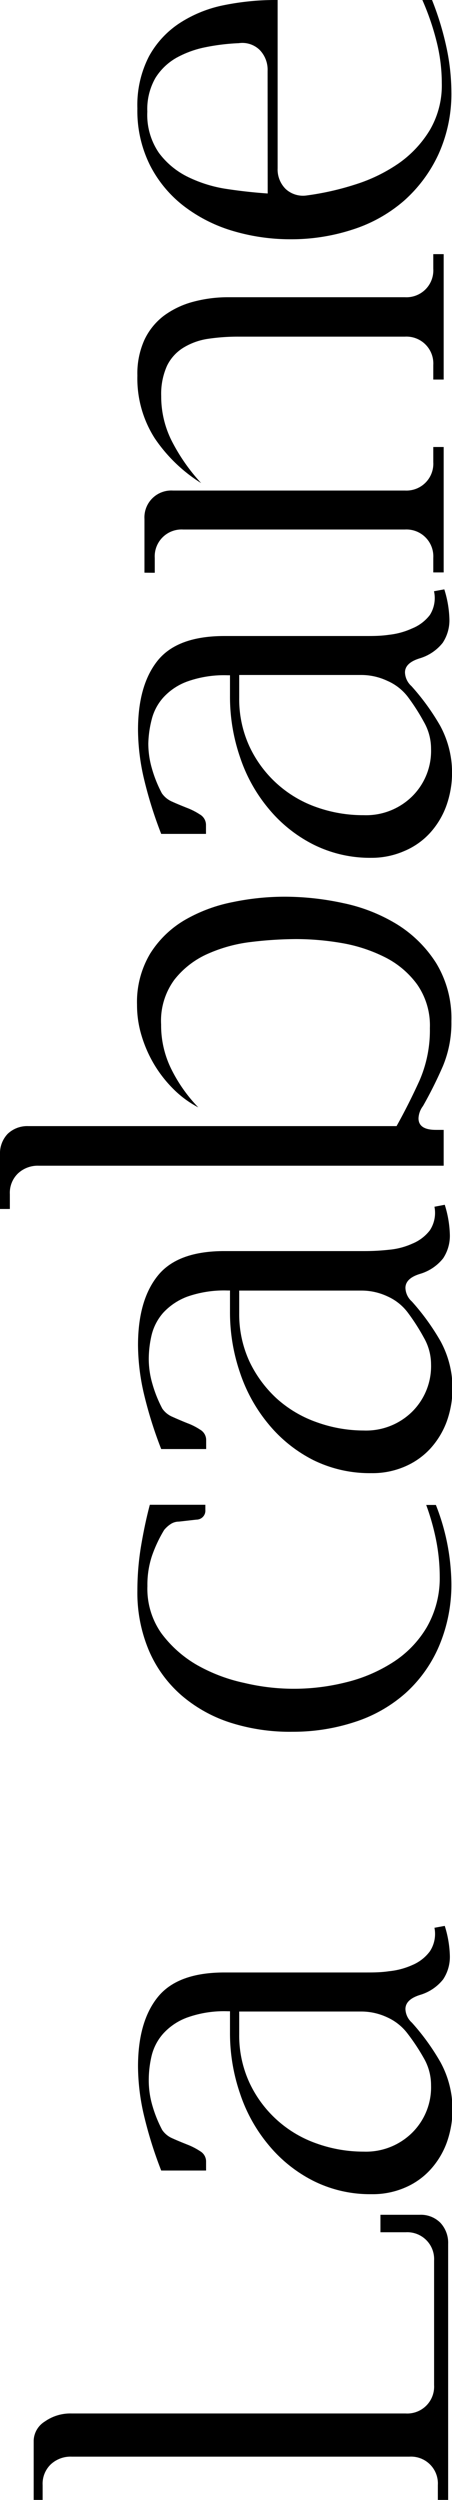 <svg xmlns="http://www.w3.org/2000/svg" viewBox="0 0 50.47 279.07"><g id="Calque_2" data-name="Calque 2"><g id="Calque_1-2" data-name="Calque 1"><path d="M48.89,279.07v-1.66a3,3,0,0,0-3.17-3.17H8a3.23,3.23,0,0,0-2.34.87,3,3,0,0,0-.9,2.3v1.66h-1v-6.63A2.6,2.6,0,0,1,5,270.32a4.94,4.94,0,0,1,3-.9h37.3a3,3,0,0,0,3.17-3.17V252.36a3,3,0,0,0-3.17-3.17H42.48v-1.95h4.39a3.07,3.07,0,0,1,2.31.9,3.28,3.28,0,0,1,.86,2.34v28.59Z"/><path d="M41.47,244.94A14.11,14.11,0,0,1,35,243.46a15.6,15.6,0,0,1-5-4,17.58,17.58,0,0,1-3.2-5.76,20.77,20.77,0,0,1-1.12-6.8v-2.38h-.29a12.18,12.18,0,0,0-4.46.69,6.74,6.74,0,0,0-2.7,1.8,5.77,5.77,0,0,0-1.3,2.48,11.86,11.86,0,0,0-.32,2.67A10,10,0,0,0,17,235a14.06,14.06,0,0,0,1.11,2.77,2.62,2.62,0,0,0,1.15.94c.53.24,1.07.46,1.62.68a7.6,7.6,0,0,1,1.48.76,1.32,1.32,0,0,1,.65,1.15v1H18a46,46,0,0,1-1.91-6.09,24.46,24.46,0,0,1-.68-5.51q0-5,2.19-7.74c1.47-1.84,3.95-2.77,7.46-2.77H40.82c.82,0,1.7,0,2.63-.14a8.31,8.31,0,0,0,2.59-.69A4.72,4.72,0,0,0,48,217.83a3.54,3.54,0,0,0,.51-2.63l1.15-.21a12.07,12.07,0,0,1,.57,3.31,4.54,4.54,0,0,1-.75,2.66,5.15,5.15,0,0,1-2.56,1.73q-1.65.51-1.65,1.59a2.14,2.14,0,0,0,.72,1.51,25.51,25.51,0,0,1,3.2,4.43,11,11,0,0,1,.68,9,9.16,9.16,0,0,1-1.83,3,8.18,8.18,0,0,1-2.85,2A9.07,9.07,0,0,1,41.47,244.94Zm-.86-4.75A7.33,7.33,0,0,0,46,238.1a7.14,7.14,0,0,0,2.13-5.33,6,6,0,0,0-.8-3A23,23,0,0,0,45.5,227a5.86,5.86,0,0,0-2.26-1.8,6.8,6.8,0,0,0-2.85-.65H26.71v2.52a12.58,12.58,0,0,0,1.15,5.44,13,13,0,0,0,7.49,6.77A15.51,15.51,0,0,0,40.61,240.19Z"/><path d="M32.69,193.32a21.81,21.81,0,0,1-6.91-1,15.75,15.75,0,0,1-5.51-3.06,13.84,13.84,0,0,1-3.64-5,16.58,16.58,0,0,1-1.29-6.7,30.44,30.44,0,0,1,.39-4.86c.27-1.61.59-3.18,1-4.72h6.2v.58a1,1,0,0,1-1,1.08l-1.95.22a1.66,1.66,0,0,0-.93.28,3.26,3.26,0,0,0-.72.65,15.11,15.11,0,0,0-1.37,2.92,10.21,10.21,0,0,0-.5,3.35A8.61,8.61,0,0,0,18,182.3a13.1,13.1,0,0,0,4,3.57,18.54,18.54,0,0,0,5.29,2,23.81,23.81,0,0,0,11.34-.07,17.17,17.17,0,0,0,5.25-2.24,11.72,11.72,0,0,0,3.78-3.92A11,11,0,0,0,49.1,176a21.27,21.27,0,0,0-.39-4,26.55,26.55,0,0,0-1.12-4h1.08a24.53,24.53,0,0,1,1.73,8.72A17.49,17.49,0,0,1,49,183.81,15,15,0,0,1,45.29,189a15.84,15.84,0,0,1-5.62,3.21A22,22,0,0,1,32.69,193.32Z"/><path d="M41.47,164.45A14.24,14.24,0,0,1,35,163a15.6,15.6,0,0,1-5-4,17.78,17.78,0,0,1-3.2-5.76,20.77,20.77,0,0,1-1.12-6.8v-2.38h-.29a12.41,12.41,0,0,0-4.46.68,7,7,0,0,0-2.7,1.8,5.86,5.86,0,0,0-1.3,2.49,11.85,11.85,0,0,0-.32,2.66,9.92,9.92,0,0,0,.4,2.77,14.14,14.14,0,0,0,1.11,2.78,2.6,2.6,0,0,0,1.15.93q.8.36,1.62.69a7.07,7.07,0,0,1,1.48.75,1.33,1.33,0,0,1,.65,1.15v1H18a46.29,46.29,0,0,1-1.91-6.08,24.53,24.53,0,0,1-.68-5.51q0-5,2.19-7.74c1.47-1.85,3.95-2.77,7.46-2.77H40.82a24.71,24.71,0,0,0,2.63-.15,8,8,0,0,0,2.59-.68A4.72,4.72,0,0,0,48,137.34a3.55,3.55,0,0,0,.51-2.63l1.15-.22a12.14,12.14,0,0,1,.57,3.32,4.56,4.56,0,0,1-.75,2.66,5.15,5.15,0,0,1-2.56,1.73c-1.1.33-1.65.86-1.65,1.58a2.13,2.13,0,0,0,.72,1.51,25.89,25.89,0,0,1,3.2,4.43,11,11,0,0,1,.68,9,9.26,9.26,0,0,1-1.83,3,8.31,8.31,0,0,1-2.85,2A9.07,9.07,0,0,1,41.47,164.45Zm-.86-4.76A7.32,7.32,0,0,0,46,157.61a7.16,7.16,0,0,0,2.13-5.33,6,6,0,0,0-.8-2.95,23,23,0,0,0-1.8-2.81,5.77,5.77,0,0,0-2.26-1.8,6.8,6.8,0,0,0-2.85-.65H26.71v2.52A12.58,12.58,0,0,0,27.86,152a13.44,13.44,0,0,0,3.06,4.14,13.17,13.17,0,0,0,4.43,2.62A15.51,15.51,0,0,0,40.61,159.69Z"/><path d="M0,128.88a3.16,3.16,0,0,1,.86-2.31,3.16,3.16,0,0,1,2.31-.86H44.28q1.36-2.44,2.56-5.08A14.07,14.07,0,0,0,48,114.77a8,8,0,0,0-1.44-4.9,10,10,0,0,0-3.67-3.06,17.12,17.12,0,0,0-4.82-1.55,30.09,30.09,0,0,0-5-.43,43.17,43.17,0,0,0-5,.32,16.62,16.62,0,0,0-4.9,1.34,9.72,9.72,0,0,0-3.7,2.88,7.73,7.73,0,0,0-1.48,5,11,11,0,0,0,1.15,5,17,17,0,0,0,3,4.25,11.41,11.41,0,0,1-2.78-2.05,14.05,14.05,0,0,1-2.16-2.77,14.33,14.33,0,0,1-1.4-3.21,11.7,11.7,0,0,1-.5-3.42,10.55,10.55,0,0,1,1.47-5.72,11.29,11.29,0,0,1,3.85-3.74,17.29,17.29,0,0,1,5.33-2,28.52,28.52,0,0,1,5.83-.61,30.86,30.86,0,0,1,6.56.72,18.84,18.84,0,0,1,6,2.37,13.73,13.73,0,0,1,4.36,4.32A11.84,11.84,0,0,1,50.4,114a12.49,12.49,0,0,1-.94,5,46.44,46.44,0,0,1-2.23,4.47,2.43,2.43,0,0,0-.5,1.37c0,.86.65,1.29,1.94,1.29h.87v4H4.32A3.23,3.23,0,0,0,2,131a3,3,0,0,0-.9,2.3v1.66H0Z"/><path d="M41.47,95.76A14.11,14.11,0,0,1,35,94.28a15.6,15.6,0,0,1-5-4,17.58,17.58,0,0,1-3.2-5.76,20.77,20.77,0,0,1-1.12-6.8V75.38h-.29a12.18,12.18,0,0,0-4.46.69,6.74,6.74,0,0,0-2.7,1.8,5.77,5.77,0,0,0-1.3,2.48A11.85,11.85,0,0,0,16.56,83a10,10,0,0,0,.4,2.78,14.06,14.06,0,0,0,1.11,2.77,2.69,2.69,0,0,0,1.15.94c.53.24,1.07.46,1.62.68a7.58,7.58,0,0,1,1.48.75A1.35,1.35,0,0,1,23,92.09v1H18A46.29,46.29,0,0,1,16.09,87a24.46,24.46,0,0,1-.68-5.51q0-5,2.19-7.74C19.07,71.92,21.55,71,25.06,71H40.82c.82,0,1.7,0,2.63-.14A8.31,8.31,0,0,0,46,70.16,4.72,4.72,0,0,0,48,68.65,3.54,3.54,0,0,0,48.46,66l1.15-.21a12.07,12.07,0,0,1,.57,3.31,4.56,4.56,0,0,1-.75,2.66,5.15,5.15,0,0,1-2.56,1.73c-1.1.34-1.65.86-1.65,1.58a2.15,2.15,0,0,0,.72,1.52A25.82,25.82,0,0,1,49.14,81a11,11,0,0,1,.68,9A9.16,9.16,0,0,1,48,93a8.18,8.18,0,0,1-2.85,2A9.07,9.07,0,0,1,41.47,95.76ZM40.61,91A7.33,7.33,0,0,0,46,88.92a7.14,7.14,0,0,0,2.13-5.33,6,6,0,0,0-.8-3,23,23,0,0,0-1.8-2.81A5.77,5.77,0,0,0,43.24,76a6.8,6.8,0,0,0-2.85-.65H26.71V77.9a12.58,12.58,0,0,0,1.15,5.44,13,13,0,0,0,7.49,6.77A15.51,15.51,0,0,0,40.61,91Z"/><path d="M22.46,53.93a17.33,17.33,0,0,1-5.18-5,12.39,12.39,0,0,1-1.94-7,9.11,9.11,0,0,1,.79-4,7.26,7.26,0,0,1,2.19-2.7,9.71,9.71,0,0,1,3.24-1.54,15,15,0,0,1,4-.51H45.22A3,3,0,0,0,48.38,30V28.37h1.16v14H48.38V40.75a3,3,0,0,0-3.16-3.17H26.57a22.69,22.69,0,0,0-3.39.25,7.32,7.32,0,0,0-2.73,1,4.88,4.88,0,0,0-1.8,2A7.67,7.67,0,0,0,18,44.21a11,11,0,0,0,1.3,5.25A21,21,0,0,0,22.46,53.93Zm-6.33,10v-6a3,3,0,0,1,3.17-3.17H45.22a3,3,0,0,0,3.16-3.17V49.9h1.16v14H48.38V62.28a3,3,0,0,0-3.16-3.17H20.45a3,3,0,0,0-3.17,3.17v1.66Z"/><path d="M32.47,26.71A22.46,22.46,0,0,1,26,25.78,16.82,16.82,0,0,1,20.52,23a13.46,13.46,0,0,1-3.78-4.57,13.6,13.6,0,0,1-1.4-6.33,11.87,11.87,0,0,1,1.29-5.8,10.38,10.38,0,0,1,3.46-3.74,14.16,14.16,0,0,1,5-2A29.07,29.07,0,0,1,31,0V18.79a3.07,3.07,0,0,0,.9,2.31,2.85,2.85,0,0,0,2.34.72,30.92,30.92,0,0,0,5.44-1.23,18,18,0,0,0,4.86-2.37A12.33,12.33,0,0,0,48,14.51a9.88,9.88,0,0,0,1.33-5.22,19.11,19.11,0,0,0-.58-4.65A28.55,28.55,0,0,0,47.16,0h1.08a32.84,32.84,0,0,1,1.62,5.33,24.05,24.05,0,0,1,.54,4.89,16.31,16.31,0,0,1-1.44,7,15.78,15.78,0,0,1-3.85,5.19,16.29,16.29,0,0,1-5.69,3.2A22,22,0,0,1,32.47,26.71ZM29.88,7.92A3.17,3.17,0,0,0,29,5.58a2.77,2.77,0,0,0-2.34-.76A23.44,23.44,0,0,0,23,5.26a11.23,11.23,0,0,0-3.28,1.18,6.61,6.61,0,0,0-2.37,2.27,7,7,0,0,0-.9,3.75,7.49,7.49,0,0,0,1.29,4.6A8.88,8.88,0,0,0,21,19.76a14.83,14.83,0,0,0,4.35,1.34c1.59.24,3.1.4,4.54.5Z"/></g></g></svg>
